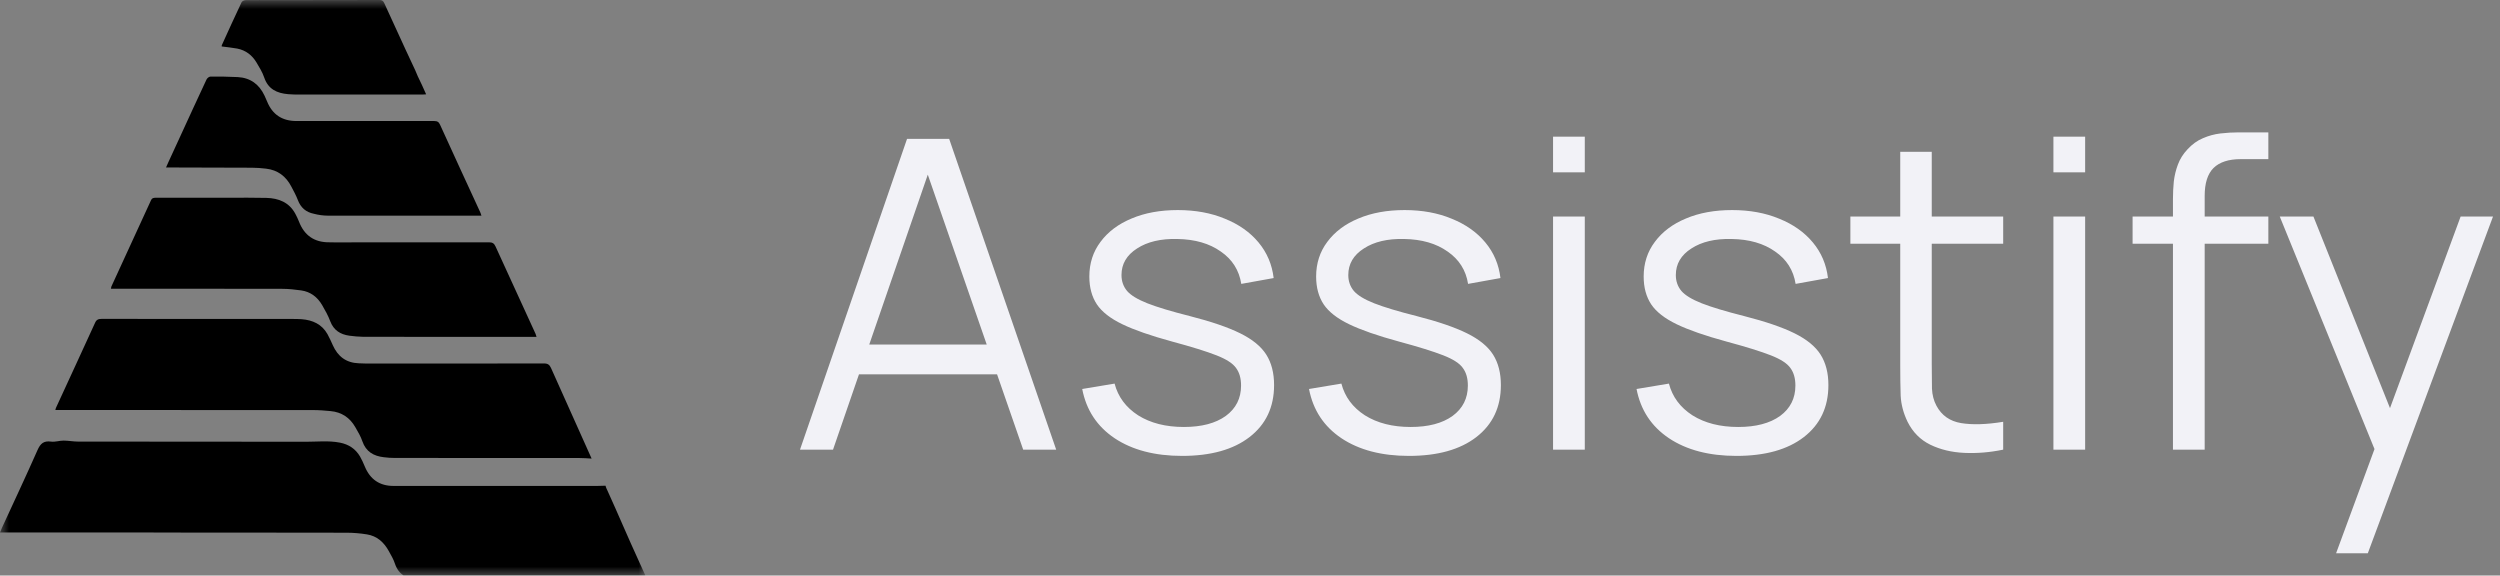 <svg width="139" height="32" viewBox="0 0 139 32" fill="none" xmlns="http://www.w3.org/2000/svg">
<rect x="0" y="0" width="139" height="32" fill="#808080" stroke="none"/>
<g clipPath="url(#clip0_575_16086)">
<mask id="mask0_575_16086" style="mask-type:luminance" maskUnits="userSpaceOnUse" x="0" y="0" width="36" height="32">
<path d="M36 32L0 32L-2.79753e-06 0L36 -3.14722e-06L36 32Z" fill="white"/>
</mask>
<g mask="url(#mask0_575_16086)">
<path d="M33.193 27.018C29.685 27.018 26.177 27.018 22.669 27.018C22.413 27.018 22.152 27.018 21.896 27.018C21.107 27.023 20.577 26.651 20.281 25.933C20.202 25.744 20.118 25.556 20.017 25.381C19.765 24.956 19.395 24.707 18.896 24.61C18.265 24.488 17.629 24.562 16.998 24.562C12.784 24.553 8.57 24.558 4.355 24.553C4.082 24.553 3.804 24.497 3.53 24.497C3.301 24.497 3.063 24.584 2.842 24.553C2.431 24.497 2.246 24.659 2.083 25.031C1.443 26.48 0.768 27.912 0.106 29.352C0.075 29.422 0.044 29.496 0 29.606C2.82 29.606 5.604 29.606 8.442 29.606L8.817 29.61C12.294 29.615 15.776 29.61 19.253 29.619C19.633 29.619 20.017 29.65 20.396 29.711C20.961 29.799 21.345 30.149 21.614 30.635C21.742 30.867 21.879 31.095 21.958 31.34C22.161 31.944 22.611 32.189 23.207 32.246C23.485 32.272 23.763 32.281 24.046 32.281C26.062 32.281 28.088 32.281 30.109 32.281C31.993 32.277 33.873 32.272 35.757 32.268C35.828 32.268 35.898 32.263 36 32.255C35.824 31.869 35.665 31.515 35.501 31.156C34.906 29.864 34.367 28.577 33.776 27.281C33.741 27.202 33.683 27.097 33.67 27.005L33.193 27.018Z" fill="url(#paint0_linear_575_16086)"/>
<path d="M30.639 20.466C30.555 20.282 30.462 20.208 30.25 20.208C26.941 20.217 23.631 20.212 20.322 20.212C20.198 20.212 20.07 20.204 19.947 20.199C19.245 20.173 18.782 19.818 18.503 19.192C18.411 18.986 18.318 18.776 18.208 18.579C17.895 18.023 17.383 17.796 16.769 17.747C16.593 17.734 16.416 17.734 16.24 17.734C12.709 17.734 9.179 17.734 5.649 17.73C5.464 17.73 5.362 17.774 5.283 17.953C4.563 19.534 3.831 21.11 3.107 22.686C3.098 22.704 3.094 22.725 3.076 22.796C3.217 22.796 3.332 22.796 3.447 22.796C8.102 22.796 12.758 22.796 17.413 22.8C17.736 22.8 18.058 22.826 18.38 22.857C18.998 22.914 19.457 23.225 19.757 23.754C19.902 24.008 20.057 24.262 20.149 24.538C20.348 25.116 20.776 25.357 21.341 25.422C21.544 25.449 21.751 25.462 21.959 25.462C25.379 25.466 28.799 25.462 32.219 25.466C32.439 25.466 32.664 25.484 32.894 25.497L30.639 20.466Z" fill="url(#paint1_linear_575_16086)"/>
<path d="M6.165 16.055C6.284 16.055 6.368 16.055 6.456 16.055C9.536 16.055 12.617 16.051 15.697 16.059C16.05 16.059 16.403 16.099 16.747 16.147C17.268 16.221 17.652 16.519 17.912 16.966C18.08 17.255 18.247 17.552 18.362 17.863C18.552 18.362 18.923 18.594 19.421 18.664C19.677 18.699 19.933 18.721 20.189 18.726C21.742 18.73 23.291 18.73 24.845 18.73C26.416 18.73 27.991 18.73 29.562 18.73C29.641 18.73 29.721 18.73 29.831 18.73C29.805 18.656 29.796 18.603 29.774 18.555C29.032 16.935 28.287 15.319 27.55 13.7C27.47 13.524 27.373 13.472 27.183 13.472C24.315 13.476 21.447 13.476 18.578 13.476C18.49 13.476 18.402 13.472 18.314 13.472C17.48 13.481 16.919 13.091 16.623 12.32C16.566 12.172 16.495 12.027 16.421 11.887C16.076 11.248 15.494 11.02 14.81 11.003C14.113 10.985 13.411 10.994 12.714 10.994C11.368 10.994 10.022 10.994 8.676 10.994C8.552 10.994 8.455 11.003 8.394 11.138C7.661 12.736 6.928 14.334 6.192 15.932C6.187 15.954 6.183 15.981 6.165 16.055Z" fill="url(#paint2_linear_575_16086)"/>
<path d="M18.251 11.991H26.768C26.737 11.904 26.724 11.847 26.698 11.794C25.952 10.179 25.206 8.559 24.469 6.939C24.398 6.781 24.315 6.729 24.142 6.729C21.592 6.733 19.041 6.729 16.486 6.729C15.687 6.729 15.145 6.37 14.849 5.638C14.805 5.529 14.756 5.424 14.708 5.319C14.412 4.688 13.922 4.325 13.221 4.286C12.713 4.259 12.206 4.255 11.698 4.259C11.623 4.259 11.517 4.347 11.482 4.421C10.975 5.503 10.476 6.593 9.977 7.679C9.77 8.13 9.562 8.581 9.355 9.031C9.32 9.11 9.284 9.189 9.231 9.312C9.386 9.312 9.487 9.312 9.589 9.312C11.058 9.316 12.532 9.316 14.002 9.325C14.267 9.325 14.531 9.347 14.792 9.377C15.445 9.452 15.904 9.806 16.199 10.376C16.327 10.621 16.464 10.866 16.561 11.124C16.72 11.545 17.011 11.799 17.453 11.886C17.704 11.952 17.978 11.991 18.251 11.991Z" fill="url(#paint3_linear_575_16086)"/>
<path d="M23.084 3.901C22.898 3.503 22.722 3.13 22.55 2.758C22.153 1.896 21.755 1.038 21.363 0.171C21.305 0.044 21.235 0 21.098 0C19.125 0.004 17.157 0.009 15.185 0.009C14.677 0.009 14.17 -2.42144e-08 13.662 0.009C13.583 0.009 13.464 0.061 13.433 0.123C13.058 0.915 12.696 1.712 12.334 2.509C12.325 2.526 12.33 2.548 12.325 2.583C12.625 2.623 12.912 2.649 13.19 2.701C13.662 2.793 14.02 3.069 14.262 3.476C14.421 3.743 14.593 4.019 14.691 4.312C14.911 4.96 15.401 5.184 16.023 5.236C16.226 5.254 16.434 5.258 16.641 5.258C18.922 5.258 21.199 5.258 23.481 5.258C23.538 5.258 23.596 5.254 23.693 5.245C23.534 4.895 23.393 4.562 23.229 4.242L23.084 3.901Z" fill="url(#paint4_linear_575_16086)"/>
</g>
<path d="M44.48 25L50.432 7.72H52.773L58.724 25H56.889L51.236 8.704H51.932L46.316 25H44.48ZM47.133 20.812V19.156H56.06V20.812H47.133ZM65.727 25.348C64.207 25.348 62.955 25.02 61.971 24.364C60.995 23.708 60.395 22.796 60.171 21.628L61.971 21.328C62.163 22.064 62.599 22.652 63.279 23.092C63.967 23.524 64.815 23.74 65.823 23.74C66.807 23.74 67.583 23.536 68.151 23.128C68.719 22.712 69.003 22.148 69.003 21.436C69.003 21.036 68.911 20.712 68.727 20.464C68.551 20.208 68.187 19.972 67.635 19.756C67.083 19.54 66.259 19.284 65.163 18.988C63.987 18.668 63.067 18.348 62.403 18.028C61.739 17.708 61.267 17.34 60.987 16.924C60.707 16.5 60.567 15.984 60.567 15.376C60.567 14.64 60.775 13.996 61.191 13.444C61.607 12.884 62.183 12.452 62.919 12.148C63.655 11.836 64.511 11.68 65.487 11.68C66.463 11.68 67.335 11.84 68.103 12.16C68.879 12.472 69.503 12.912 69.975 13.48C70.447 14.048 70.727 14.708 70.815 15.46L69.015 15.784C68.895 15.024 68.515 14.424 67.875 13.984C67.243 13.536 66.439 13.304 65.463 13.288C64.543 13.264 63.795 13.44 63.219 13.816C62.643 14.184 62.355 14.676 62.355 15.292C62.355 15.636 62.459 15.932 62.667 16.18C62.875 16.42 63.251 16.648 63.795 16.864C64.347 17.08 65.131 17.316 66.147 17.572C67.339 17.876 68.275 18.196 68.955 18.532C69.635 18.868 70.119 19.264 70.407 19.72C70.695 20.176 70.839 20.74 70.839 21.412C70.839 22.636 70.383 23.6 69.471 24.304C68.567 25 67.319 25.348 65.727 25.348ZM78.337 25.348C76.817 25.348 75.565 25.02 74.581 24.364C73.605 23.708 73.005 22.796 72.781 21.628L74.581 21.328C74.773 22.064 75.209 22.652 75.889 23.092C76.577 23.524 77.425 23.74 78.433 23.74C79.417 23.74 80.193 23.536 80.761 23.128C81.329 22.712 81.613 22.148 81.613 21.436C81.613 21.036 81.521 20.712 81.337 20.464C81.161 20.208 80.797 19.972 80.245 19.756C79.693 19.54 78.869 19.284 77.773 18.988C76.597 18.668 75.677 18.348 75.013 18.028C74.349 17.708 73.877 17.34 73.597 16.924C73.317 16.5 73.177 15.984 73.177 15.376C73.177 14.64 73.385 13.996 73.801 13.444C74.217 12.884 74.793 12.452 75.529 12.148C76.265 11.836 77.121 11.68 78.097 11.68C79.073 11.68 79.945 11.84 80.713 12.16C81.489 12.472 82.113 12.912 82.585 13.48C83.057 14.048 83.337 14.708 83.425 15.46L81.625 15.784C81.505 15.024 81.125 14.424 80.485 13.984C79.853 13.536 79.049 13.304 78.073 13.288C77.153 13.264 76.405 13.44 75.829 13.816C75.253 14.184 74.965 14.676 74.965 15.292C74.965 15.636 75.069 15.932 75.277 16.18C75.485 16.42 75.861 16.648 76.405 16.864C76.957 17.08 77.741 17.316 78.757 17.572C79.949 17.876 80.885 18.196 81.565 18.532C82.245 18.868 82.729 19.264 83.017 19.72C83.305 20.176 83.449 20.74 83.449 21.412C83.449 22.636 82.993 23.6 82.081 24.304C81.177 25 79.929 25.348 78.337 25.348ZM86.35 9.58V7.6H88.114V9.58H86.35ZM86.35 25V12.04H88.114V25H86.35ZM96.548 25.348C95.028 25.348 93.776 25.02 92.792 24.364C91.816 23.708 91.216 22.796 90.992 21.628L92.792 21.328C92.984 22.064 93.42 22.652 94.1 23.092C94.788 23.524 95.636 23.74 96.644 23.74C97.628 23.74 98.404 23.536 98.972 23.128C99.54 22.712 99.824 22.148 99.824 21.436C99.824 21.036 99.732 20.712 99.548 20.464C99.372 20.208 99.008 19.972 98.456 19.756C97.904 19.54 97.08 19.284 95.984 18.988C94.808 18.668 93.888 18.348 93.224 18.028C92.56 17.708 92.088 17.34 91.808 16.924C91.528 16.5 91.388 15.984 91.388 15.376C91.388 14.64 91.596 13.996 92.012 13.444C92.428 12.884 93.004 12.452 93.74 12.148C94.476 11.836 95.332 11.68 96.308 11.68C97.284 11.68 98.156 11.84 98.924 12.16C99.7 12.472 100.323 12.912 100.795 13.48C101.267 14.048 101.547 14.708 101.635 15.46L99.836 15.784C99.716 15.024 99.336 14.424 98.696 13.984C98.064 13.536 97.26 13.304 96.284 13.288C95.364 13.264 94.616 13.44 94.04 13.816C93.464 14.184 93.176 14.676 93.176 15.292C93.176 15.636 93.28 15.932 93.488 16.18C93.696 16.42 94.072 16.648 94.616 16.864C95.168 17.08 95.952 17.316 96.968 17.572C98.16 17.876 99.096 18.196 99.776 18.532C100.455 18.868 100.939 19.264 101.227 19.72C101.515 20.176 101.659 20.74 101.659 21.412C101.659 22.636 101.203 23.6 100.291 24.304C99.388 25 98.14 25.348 96.548 25.348ZM111.377 25C110.649 25.152 109.929 25.212 109.217 25.18C108.513 25.148 107.881 24.996 107.321 24.724C106.769 24.452 106.349 24.028 106.061 23.452C105.829 22.972 105.701 22.488 105.677 22C105.661 21.504 105.653 20.94 105.653 20.308V8.44H107.405V20.236C107.405 20.78 107.409 21.236 107.417 21.604C107.433 21.964 107.517 22.284 107.669 22.564C107.957 23.1 108.413 23.42 109.037 23.524C109.669 23.628 110.449 23.604 111.377 23.452V25ZM102.881 13.552V12.04H111.377V13.552H102.881ZM114.17 9.58V7.6H115.934V9.58H114.17ZM114.17 25V12.04H115.934V25H114.17ZM120.816 25V11.08C120.816 10.744 120.832 10.412 120.864 10.084C120.904 9.756 120.98 9.444 121.092 9.148C121.204 8.844 121.38 8.564 121.62 8.308C121.884 8.02 122.172 7.812 122.484 7.684C122.796 7.548 123.12 7.46 123.456 7.42C123.8 7.38 124.136 7.36 124.464 7.36H126.12V8.848H124.584C123.912 8.848 123.408 9.012 123.072 9.34C122.744 9.668 122.58 10.184 122.58 10.888V25H120.816ZM118.572 13.552V12.04H126.12V13.552H118.572ZM129.887 30.76L132.395 23.956L132.431 25.972L126.755 12.04H128.627L133.283 23.692H132.515L136.811 12.04H138.611L131.651 30.76H129.887Z" fill="#F2F2F7"/>
</g>
<defs>
<linearGradient id="paint0_linear_575_16086" x1="2.33861e-07" y1="32.281" x2="36" y2="32.281" gradientUnits="userSpaceOnUse">
<stop stopColor="#A570FF"/>
<stop offset="0.5" stopColor="#FF6EB2"/>
<stop offset="1" stopColor="#FFAD66"/>
</linearGradient>
<linearGradient id="paint1_linear_575_16086" x1="3.076" y1="25.497" x2="32.894" y2="25.497" gradientUnits="userSpaceOnUse">
<stop stopColor="#A570FF"/>
<stop offset="0.5" stopColor="#FF6EB2"/>
<stop offset="1" stopColor="#FFAD66"/>
</linearGradient>
<linearGradient id="paint2_linear_575_16086" x1="6.165" y1="18.73" x2="29.831" y2="18.73" gradientUnits="userSpaceOnUse">
<stop stopColor="#A570FF"/>
<stop offset="0.5" stopColor="#FF6EB2"/>
<stop offset="1" stopColor="#FFAD66"/>
</linearGradient>
<linearGradient id="paint3_linear_575_16086" x1="9.231" y1="11.991" x2="26.768" y2="11.991" gradientUnits="userSpaceOnUse">
<stop stopColor="#A570FF"/>
<stop offset="0.5" stopColor="#FF6EB2"/>
<stop offset="1" stopColor="#FFAD66"/>
</linearGradient>
<linearGradient id="paint4_linear_575_16086" x1="12.325" y1="5.258" x2="23.693" y2="5.258" gradientUnits="userSpaceOnUse">
<stop stopColor="#A570FF"/>
<stop offset="0.5" stopColor="#FF6EB2"/>
<stop offset="1" stopColor="#FFAD66"/>
</linearGradient>
<clipPath id="clip0_575_16086">
<rect width="139" height="32" fill="white"/>
</clipPath>
</defs>
</svg>
